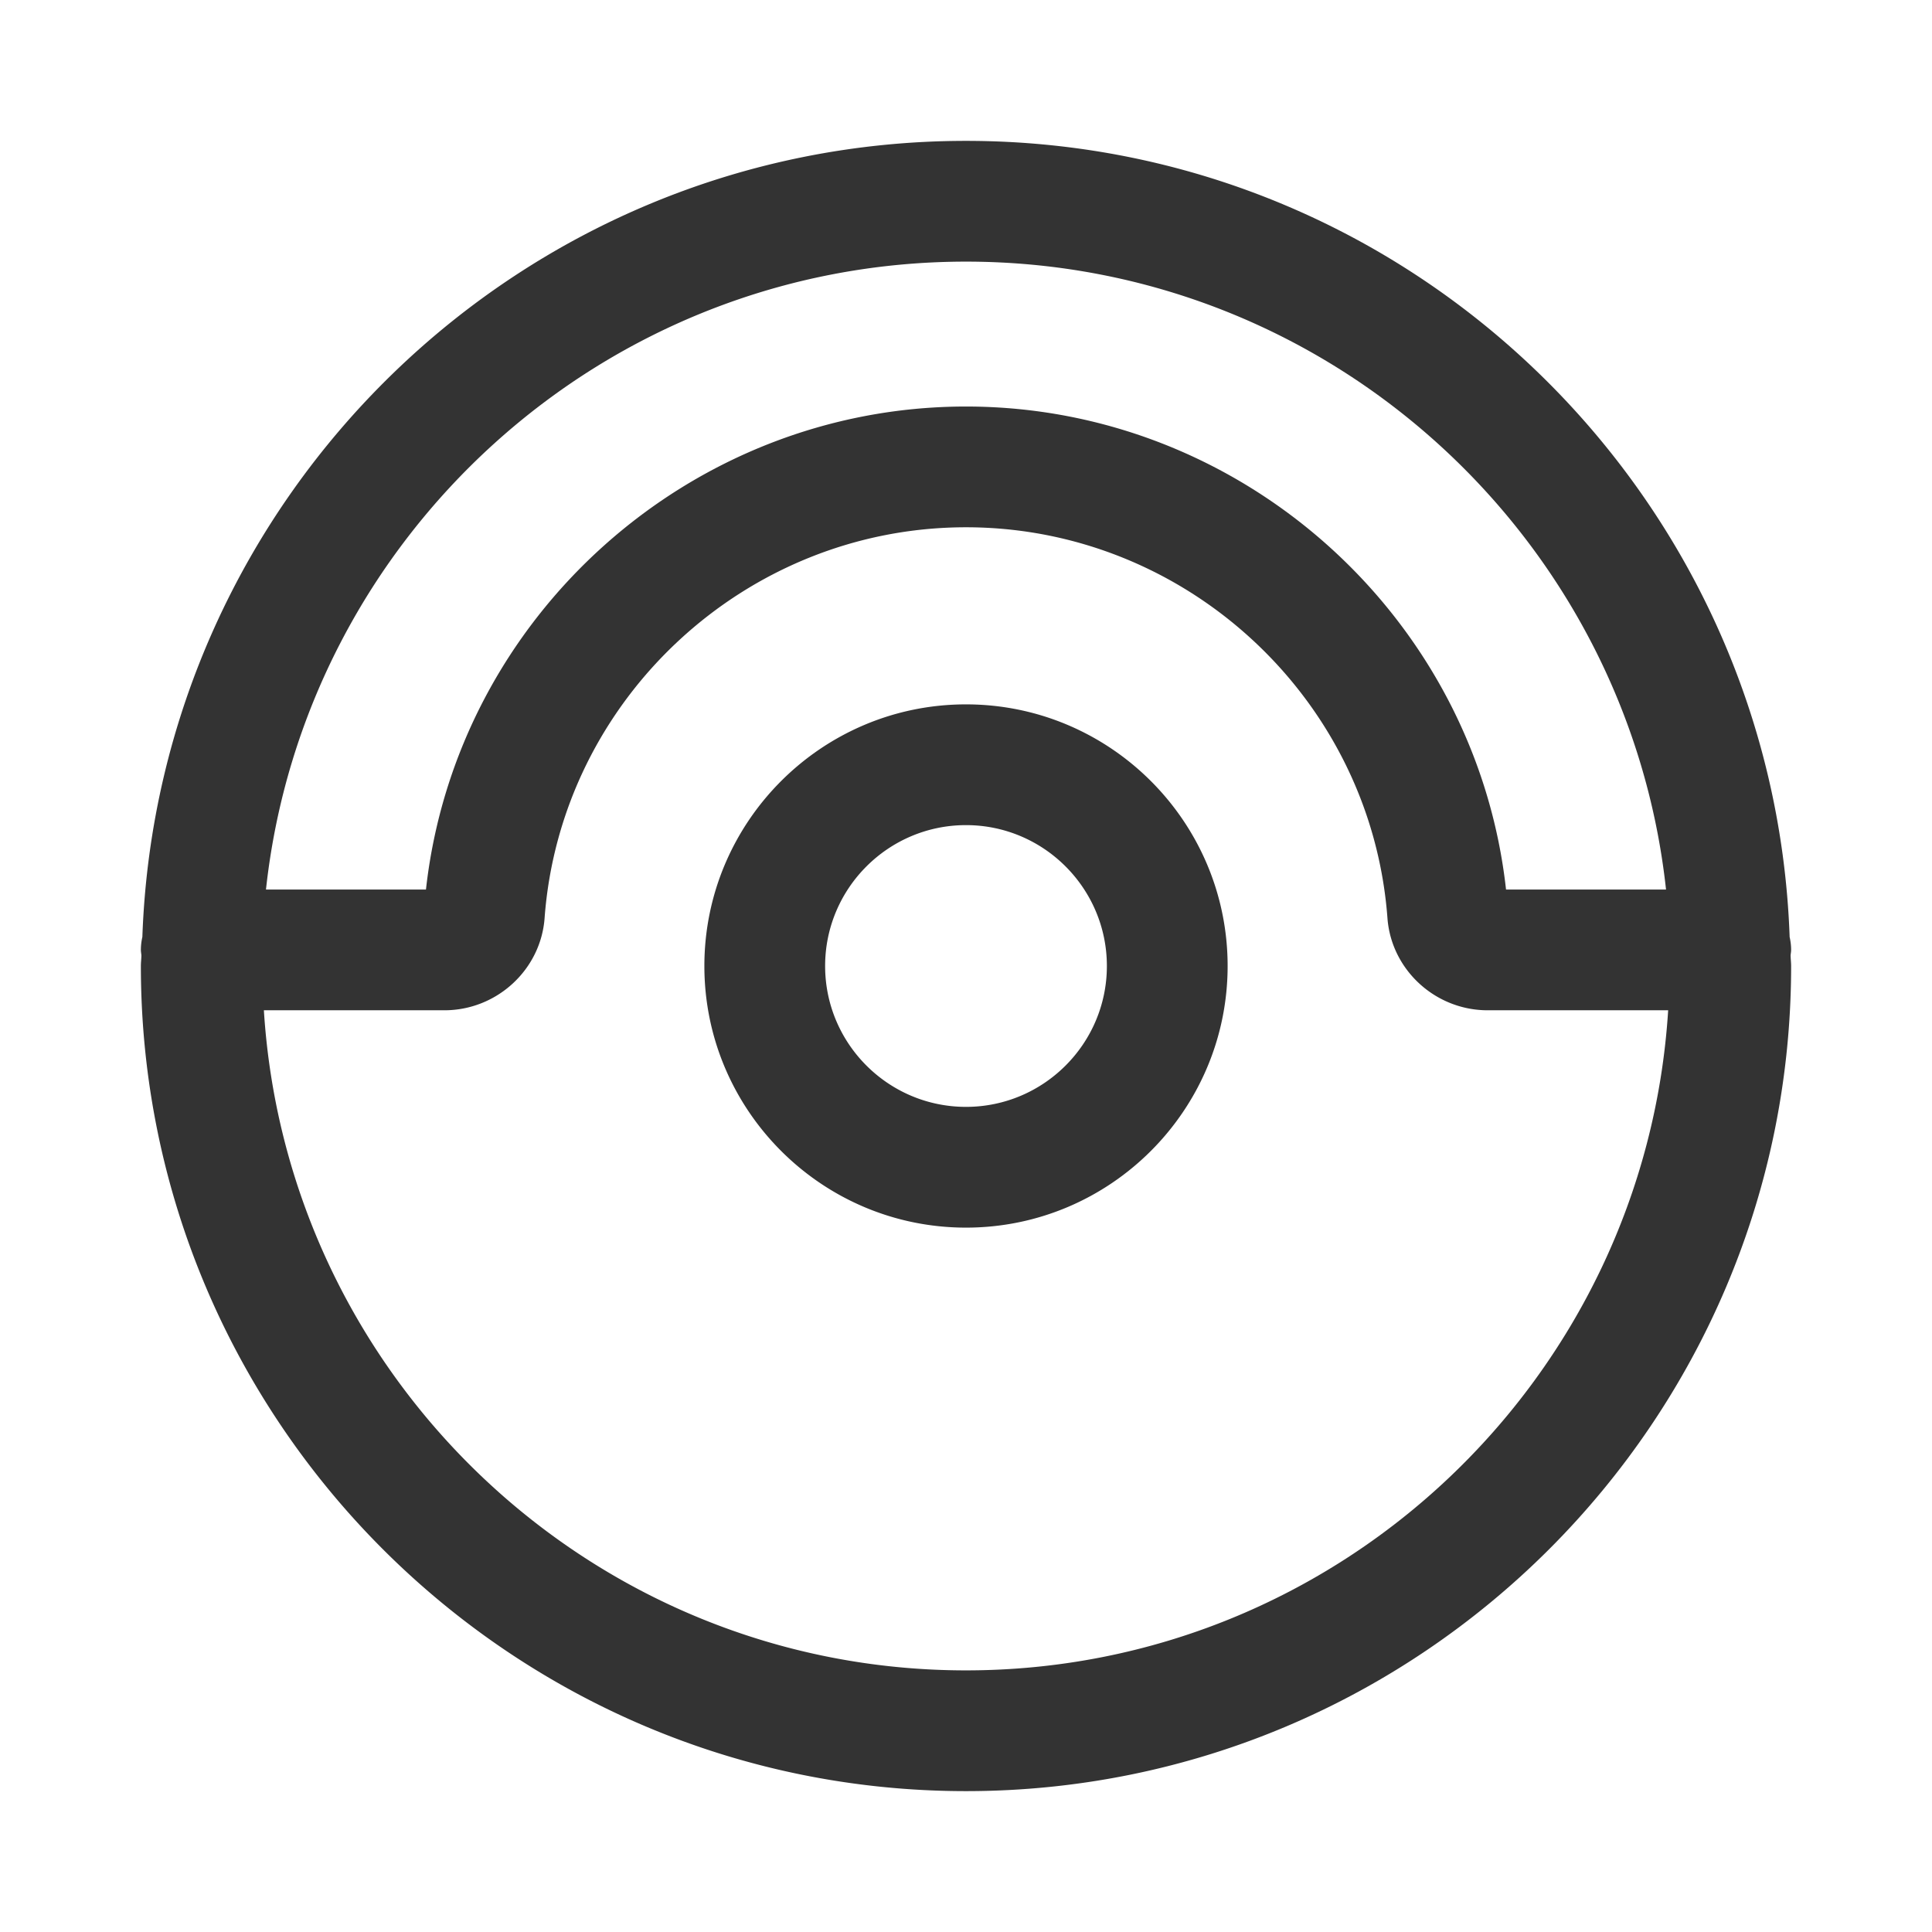 <?xml version="1.0" standalone="no"?><!DOCTYPE svg PUBLIC "-//W3C//DTD SVG 1.1//EN" "http://www.w3.org/Graphics/SVG/1.1/DTD/svg11.dtd"><svg class="icon" width="200px" height="200.00px" viewBox="0 0 1024 1024" version="1.1" xmlns="http://www.w3.org/2000/svg"><path fill="#333333" d="M512 373.333c-76.459 0-138.667 62.208-138.667 138.667s62.208 138.667 138.667 138.667 138.667-62.208 138.667-138.667-62.208-138.667-138.667-138.667z m0 213.333c-41.173 0-74.667-33.493-74.667-74.667s33.493-74.667 74.667-74.667 74.667 33.493 74.667 74.667-33.493 74.667-74.667 74.667zM949.333 503.467c0-2.368-0.299-4.651-0.789-6.869C940.331 262.613 747.947 74.667 512 74.667S83.669 262.613 75.456 496.597a31.68 31.68 0 0 0-0.789 6.869c0 0.981 0.192 1.899 0.277 2.859-0.021 1.899-0.277 3.755-0.277 5.675 0 241.152 196.181 437.333 437.333 437.333S949.333 753.152 949.333 512c0-1.92-0.256-3.776-0.277-5.675 0.085-0.96 0.277-1.877 0.277-2.859zM512 138.667c192.149 0 350.741 145.941 371.029 332.8h-84.8c-16.021-144.384-139.776-256-286.229-256s-270.208 111.616-286.229 256H140.971C161.259 284.608 319.851 138.667 512 138.667z m0 746.667c-197.931 0-359.936-154.965-372.139-349.867h95.68c27.733 0 51.051-21.44 53.099-48.811 8.597-116.203 106.709-207.189 223.36-207.189s214.763 91.008 223.381 207.189c2.048 27.371 25.365 48.811 53.099 48.811h95.68C871.936 730.368 709.931 885.333 512 885.333z" /></svg>